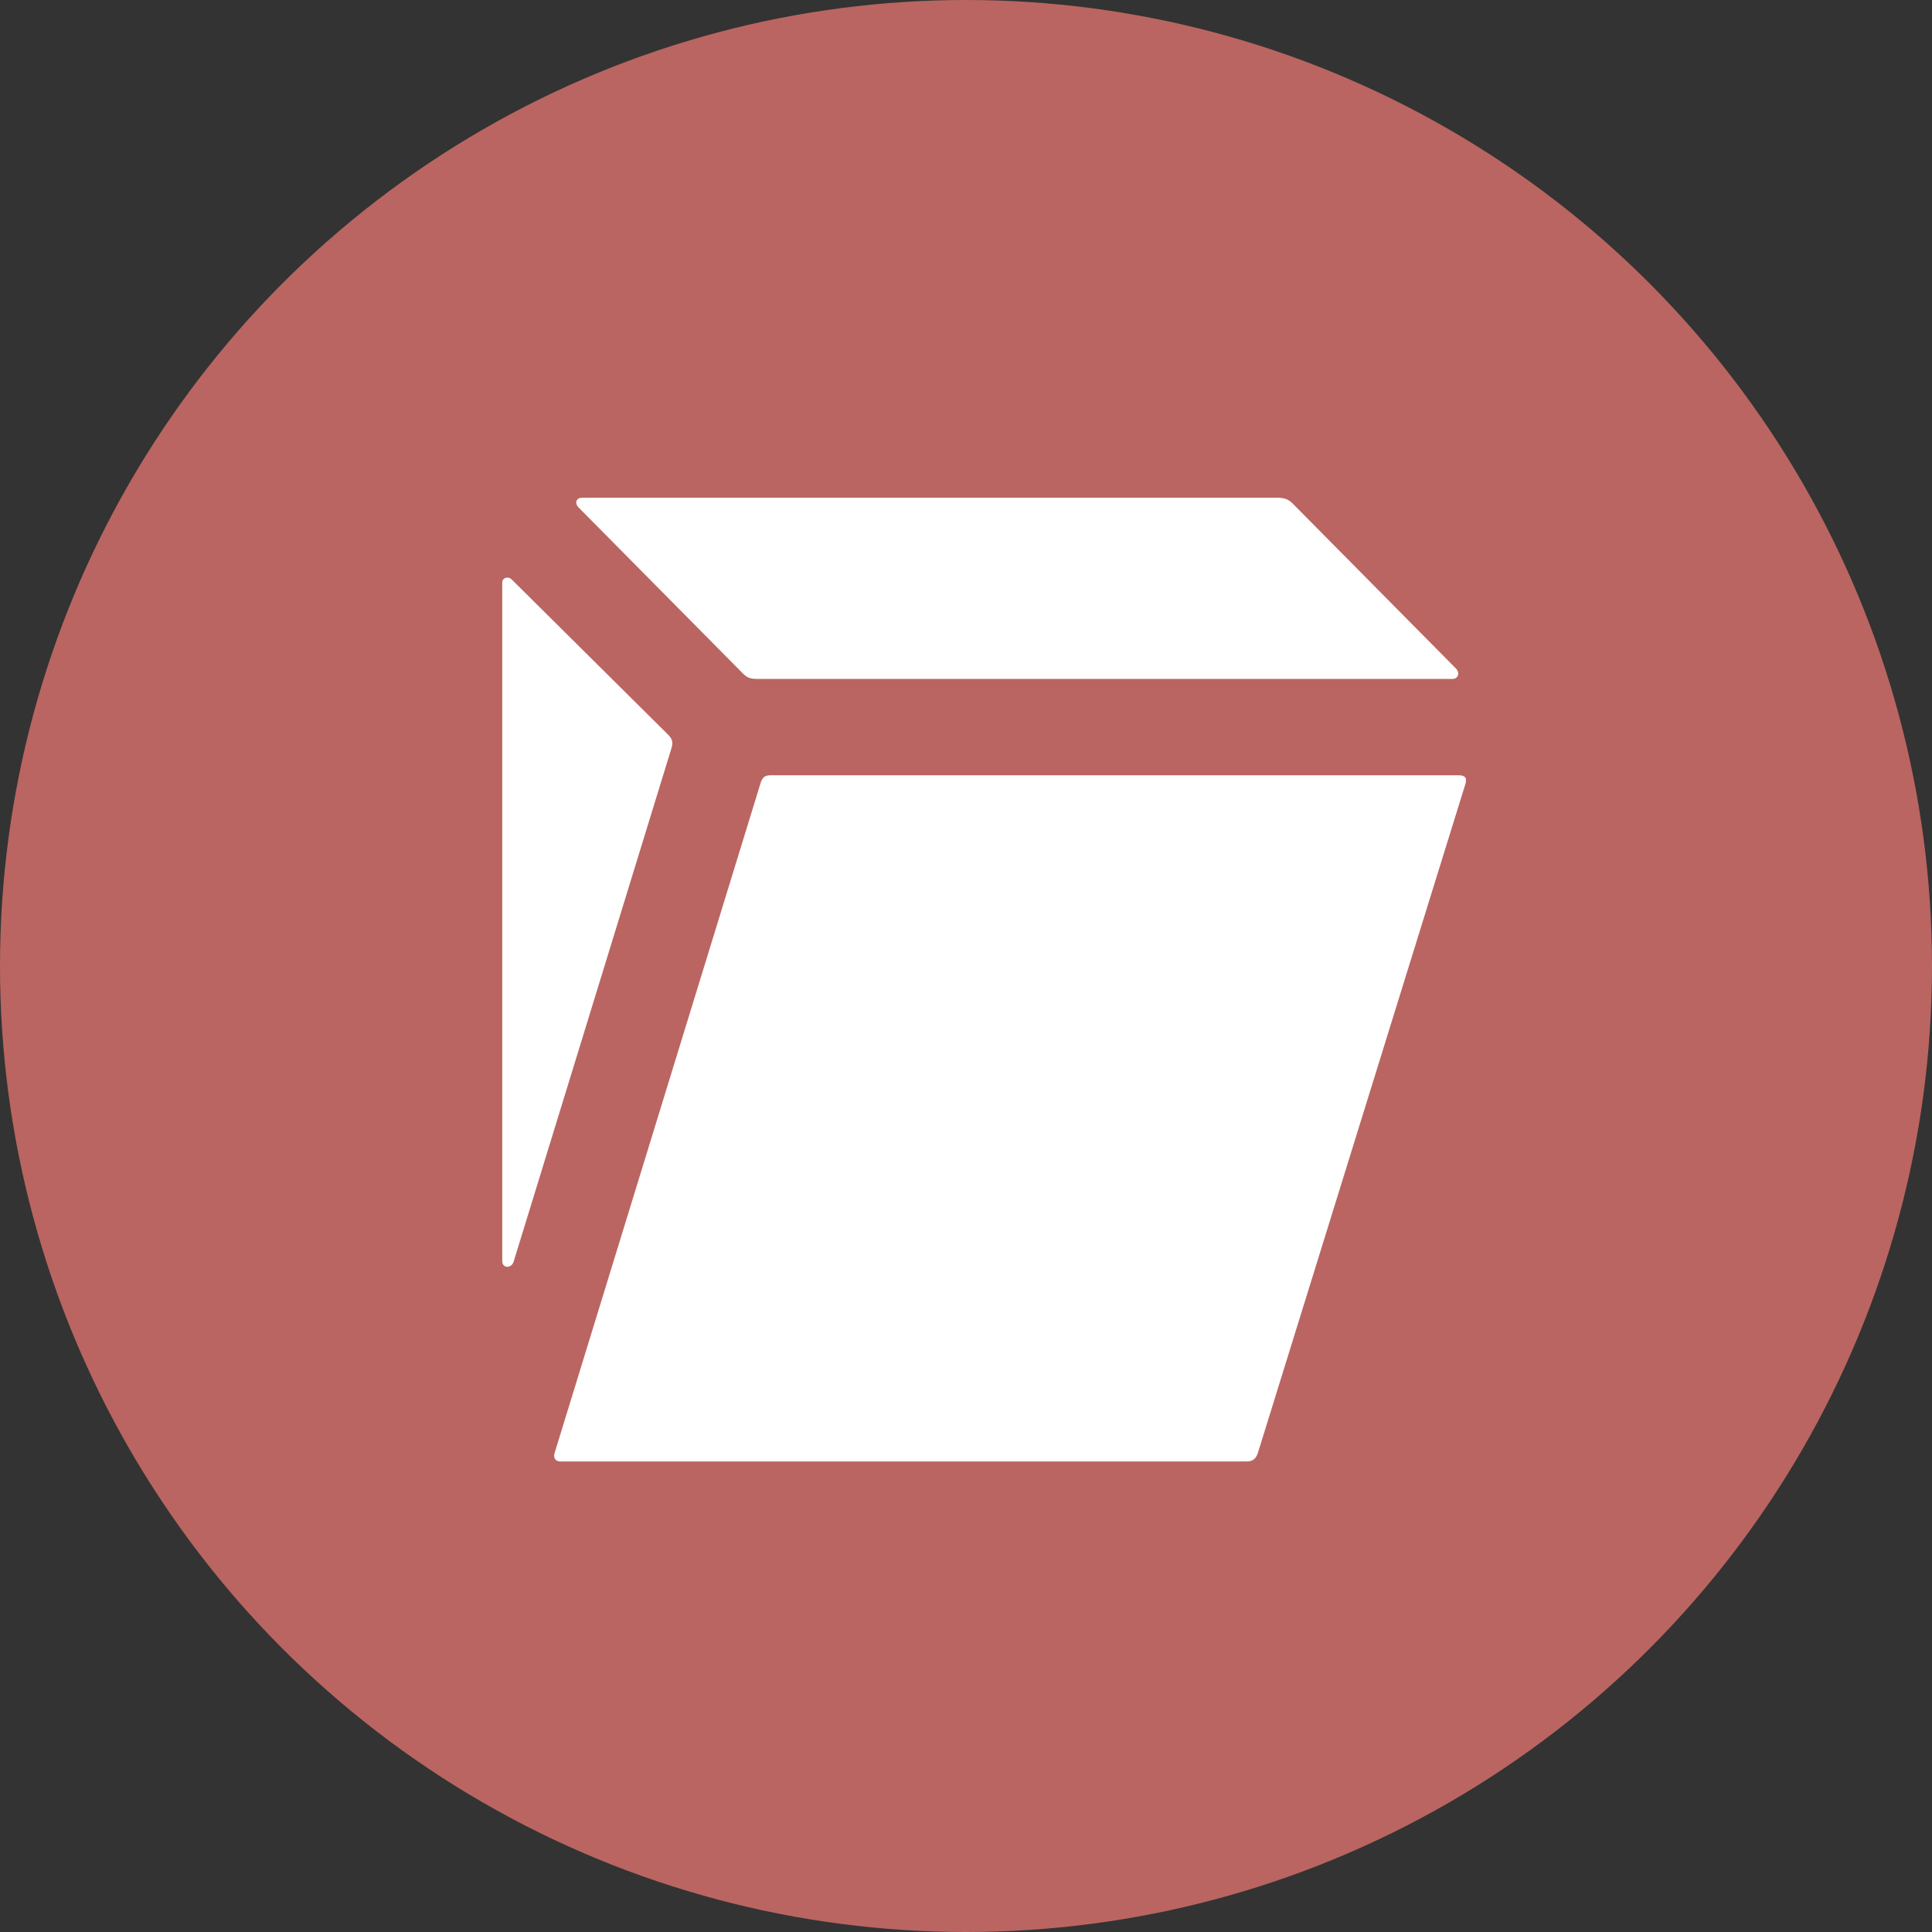 <?xml version="1.0" encoding="UTF-8"?>
<svg version="1.1" viewBox="0 0 1024 1024" xmlns="http://www.w3.org/2000/svg">
 <rect x="0" y="0" width="1024" height="1024" fill="#333333" stroke="none"/>
 <circle cx="512" cy="512" r="512" style="fill:#ba6561"/>
 <g transform="matrix(2.554 0 0 2.554 175.66 43.528)" fill="#850122" style="fill:#fff">
  <path d="m51.274 88.25 34.247 34.6c0.801 0.8 1.602 1 2.804 1h144.4c1.001 0 1.602-1.2 0.601-2.2l-33.846-34.2c-0.801-0.8-1.602-1.2-3.204-1.2h-144.2c-1.402 0-1.602 1.2-0.801 2z" style="fill:#fff"/>
  <path d="m46.267 284.65c-0.2 0.8 0.2 1.6 1.202 1.6h142.4c1.402 0 2.002-0.6 2.403-1.8l43.059-138.8c0.401-1.4-0.2-1.8-1.402-1.8h-142.8c-1.201 0-1.602 0.4-2.003 1.4z" style="fill:#fff"/>
  <path d="m35.452 244.65c0 1.6 2.003 1.6 2.403 0l32.645-106.2c0.401-1.2 0.401-2-0.601-3l-32.445-32.2c-0.801-0.8-2.003-0.4-2.003 0.6z" style="fill:#fff"/>
 </g>
</svg>
